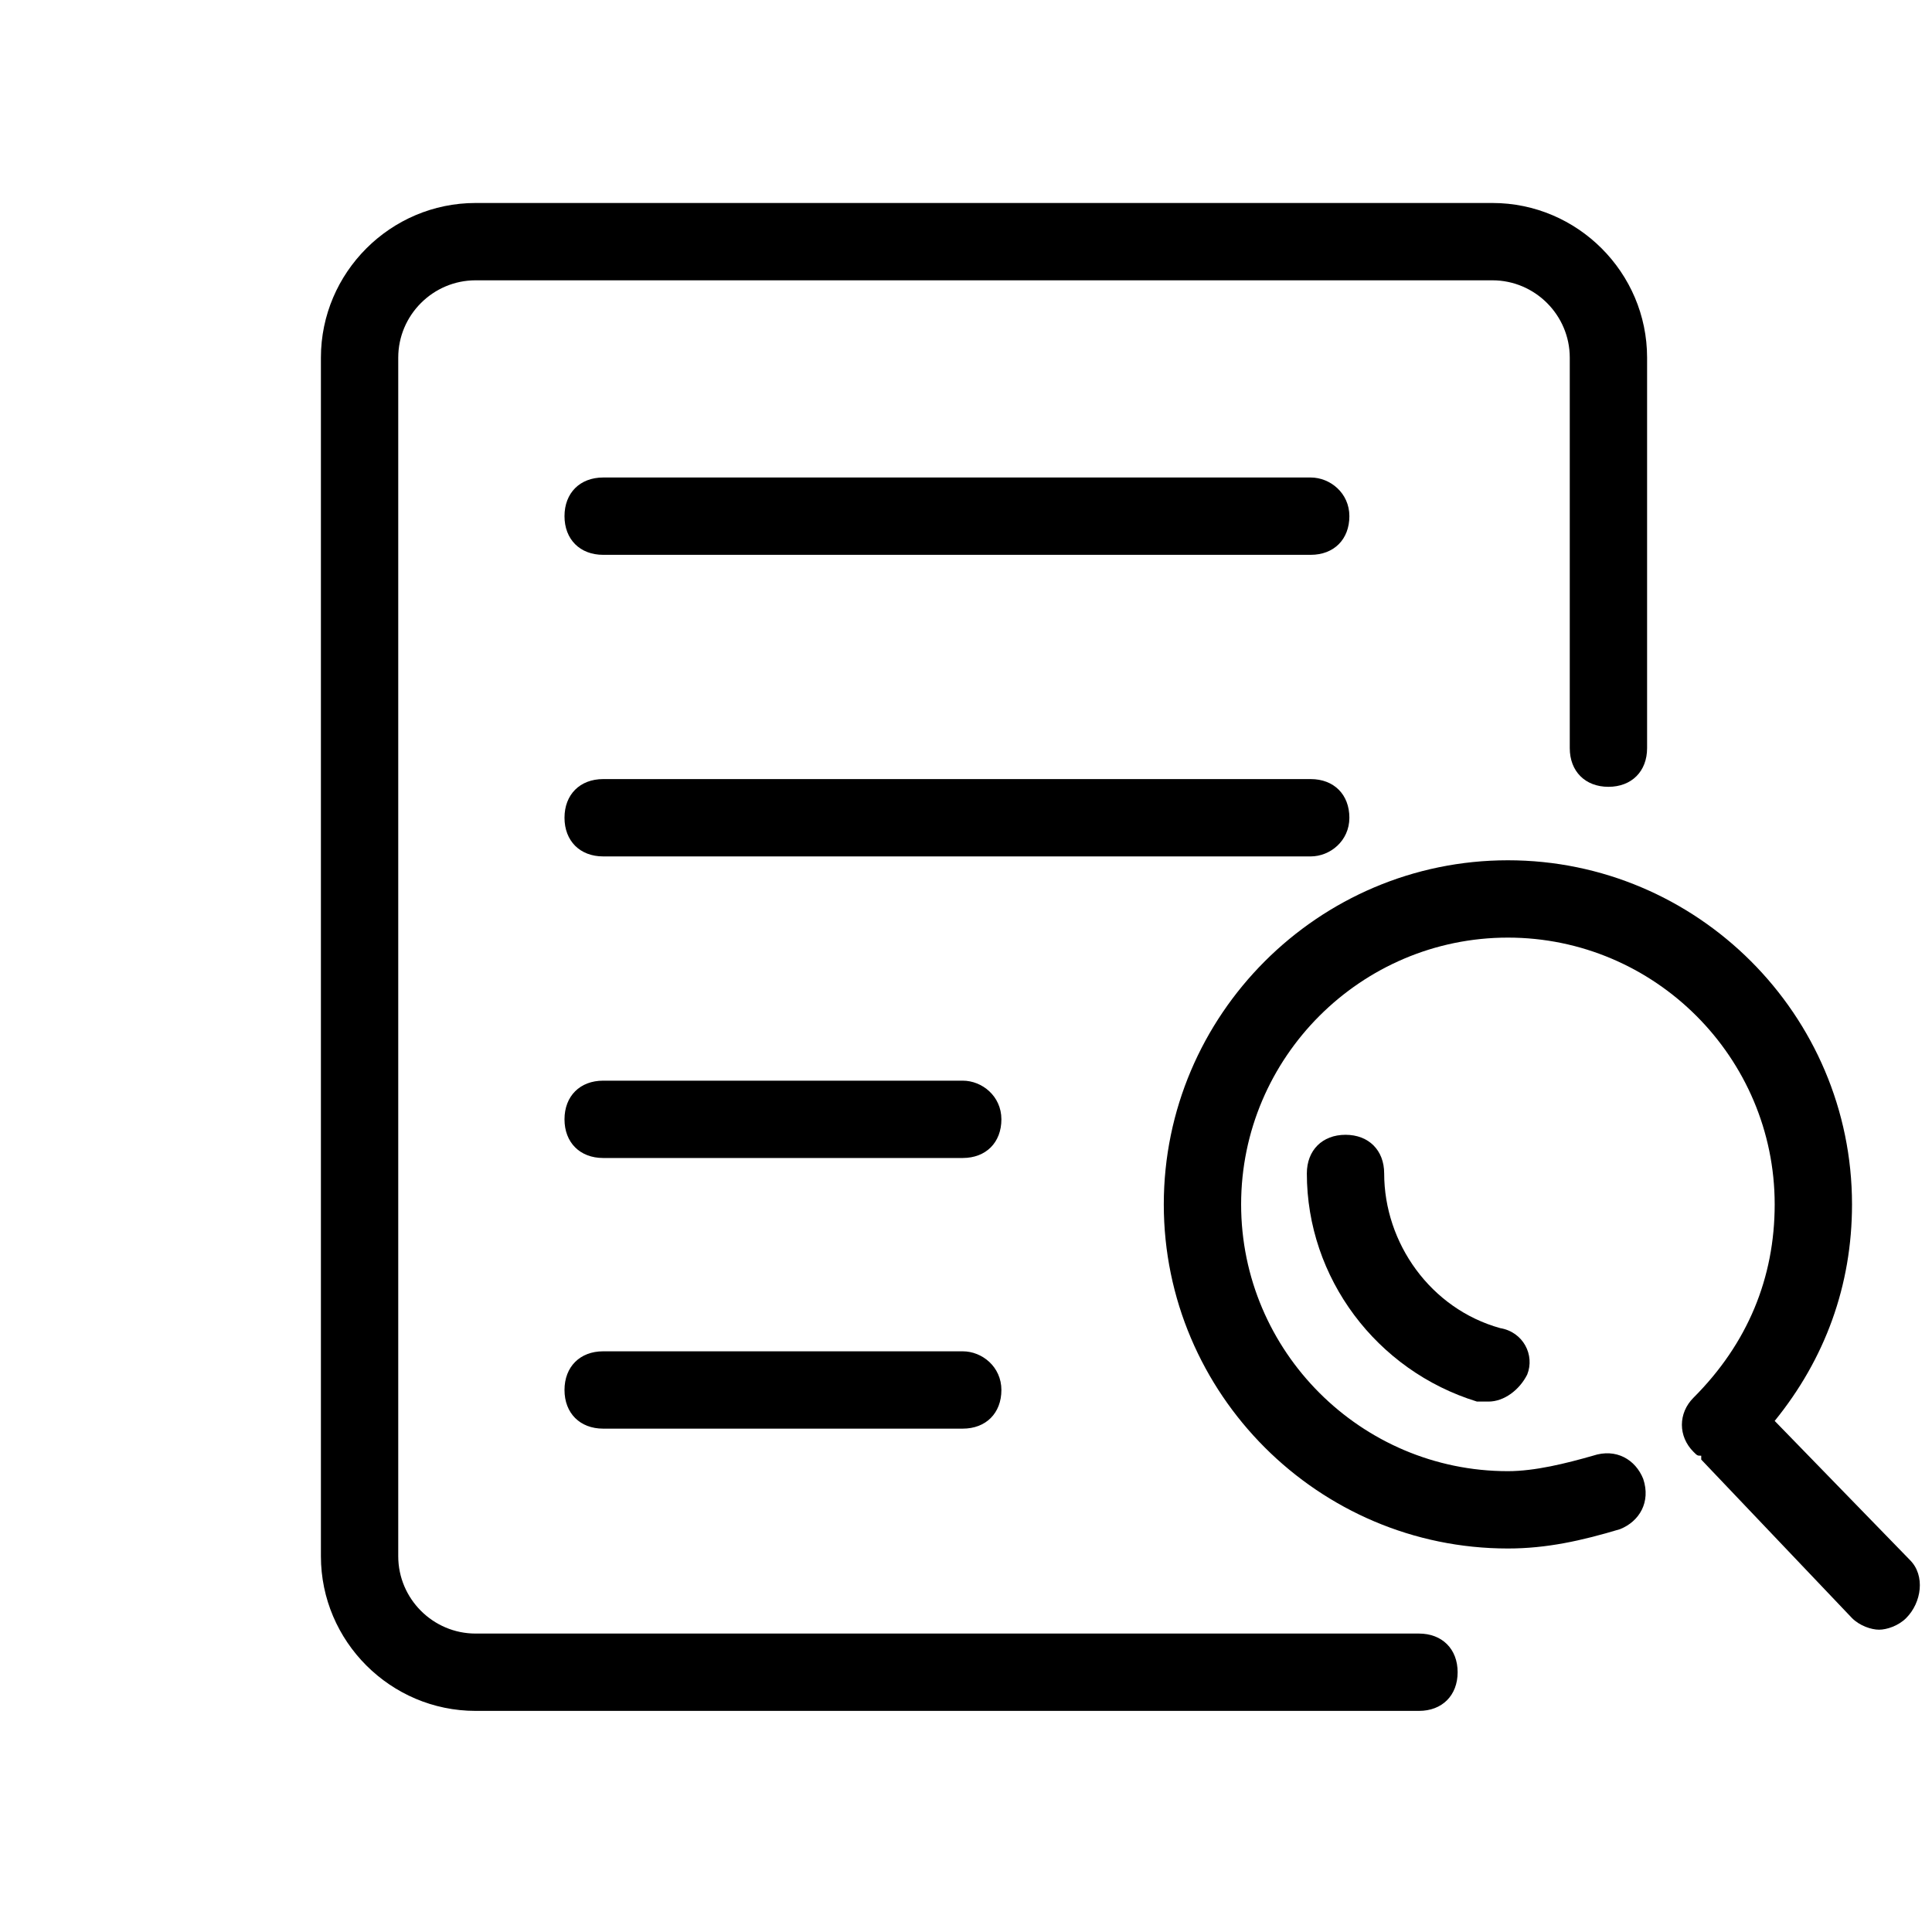 <?xml version="1.0" standalone="no"?><!DOCTYPE svg PUBLIC "-//W3C//DTD SVG 1.1//EN" "http://www.w3.org/Graphics/SVG/1.1/DTD/svg11.dtd"><svg t="1705177362489" class="icon" viewBox="-64 -16 1066 1066" version="1.1" xmlns="http://www.w3.org/2000/svg" p-id="24011" xmlns:xlink="http://www.w3.org/1999/xlink" width="200" height="200"><path d="M718.933 885.333H198.4c-23.467 0-42.667-19.2-42.667-42.667v-661.333c0-23.467 19.2-42.667 42.667-42.667h561.067c23.467 0 42.667 19.2 42.667 42.667v215.467c0 12.8 8.533 21.333 21.333 21.333s21.333-8.533 21.333-21.333V181.333c0-46.933-38.4-85.333-85.333-85.333H198.4c-46.933 0-85.333 38.4-85.333 85.333v661.333c0 46.933 38.4 85.333 85.333 85.333h520.533c12.8 0 21.333-8.533 21.333-21.333s-8.533-21.333-21.333-21.333z" fill="currentColor" p-id="24012"></path><path d="M699.733 631.467c0-12.8-8.533-21.333-21.333-21.333s-21.333 8.533-21.333 21.333c0 57.6 38.4 108.8 93.867 125.867h6.4c8.533 0 17.067-6.4 21.333-14.933 4.267-10.667-2.133-23.467-14.933-25.6-38.4-10.667-64-46.933-64-85.333z" fill="currentColor" p-id="24013"></path><path d="M989.867 844.8L915.2 768c27.733-34.133 42.667-74.667 42.667-119.467 0-104.533-85.333-189.867-189.867-189.867s-189.867 85.333-189.867 189.867 85.333 189.867 189.867 189.867c21.333 0 40.533-4.267 61.867-10.667 10.667-4.267 17.067-14.933 12.8-27.733-4.267-10.667-14.933-17.067-27.733-12.8-14.933 4.267-32 8.533-46.933 8.533-81.067 0-147.2-66.133-147.2-147.2 0-81.067 66.133-147.2 147.2-147.2 81.067 0 147.2 66.133 147.2 147.2 0 40.533-14.933 76.8-44.8 106.667-8.533 8.533-8.533 21.333 0 29.867 2.133 2.133 2.133 2.133 4.267 2.133v2.133l83.2 87.467c4.267 4.267 10.667 6.4 14.933 6.4 4.267 0 10.667-2.133 14.933-6.4 8.533-8.533 10.667-23.467 2.133-32zM659.2 247.467H268.8c-12.8 0-21.333 8.533-21.333 21.333s8.533 21.333 21.333 21.333h390.4c12.8 0 21.333-8.533 21.333-21.333s-10.667-21.333-21.333-21.333zM680.533 435.2c0-12.8-8.533-21.333-21.333-21.333H268.8c-12.8 0-21.333 8.533-21.333 21.333s8.533 21.333 21.333 21.333h390.4c10.667 0 21.333-8.533 21.333-21.333zM467.2 580.267h-198.4c-12.8 0-21.333 8.533-21.333 21.333s8.533 21.333 21.333 21.333h198.4c12.8 0 21.333-8.533 21.333-21.333s-10.667-21.333-21.333-21.333zM467.2 729.6h-198.4c-12.8 0-21.333 8.533-21.333 21.333s8.533 21.333 21.333 21.333h198.4c12.8 0 21.333-8.533 21.333-21.333s-10.667-21.333-21.333-21.333z" fill="currentColor" p-id="24014"></path></svg>